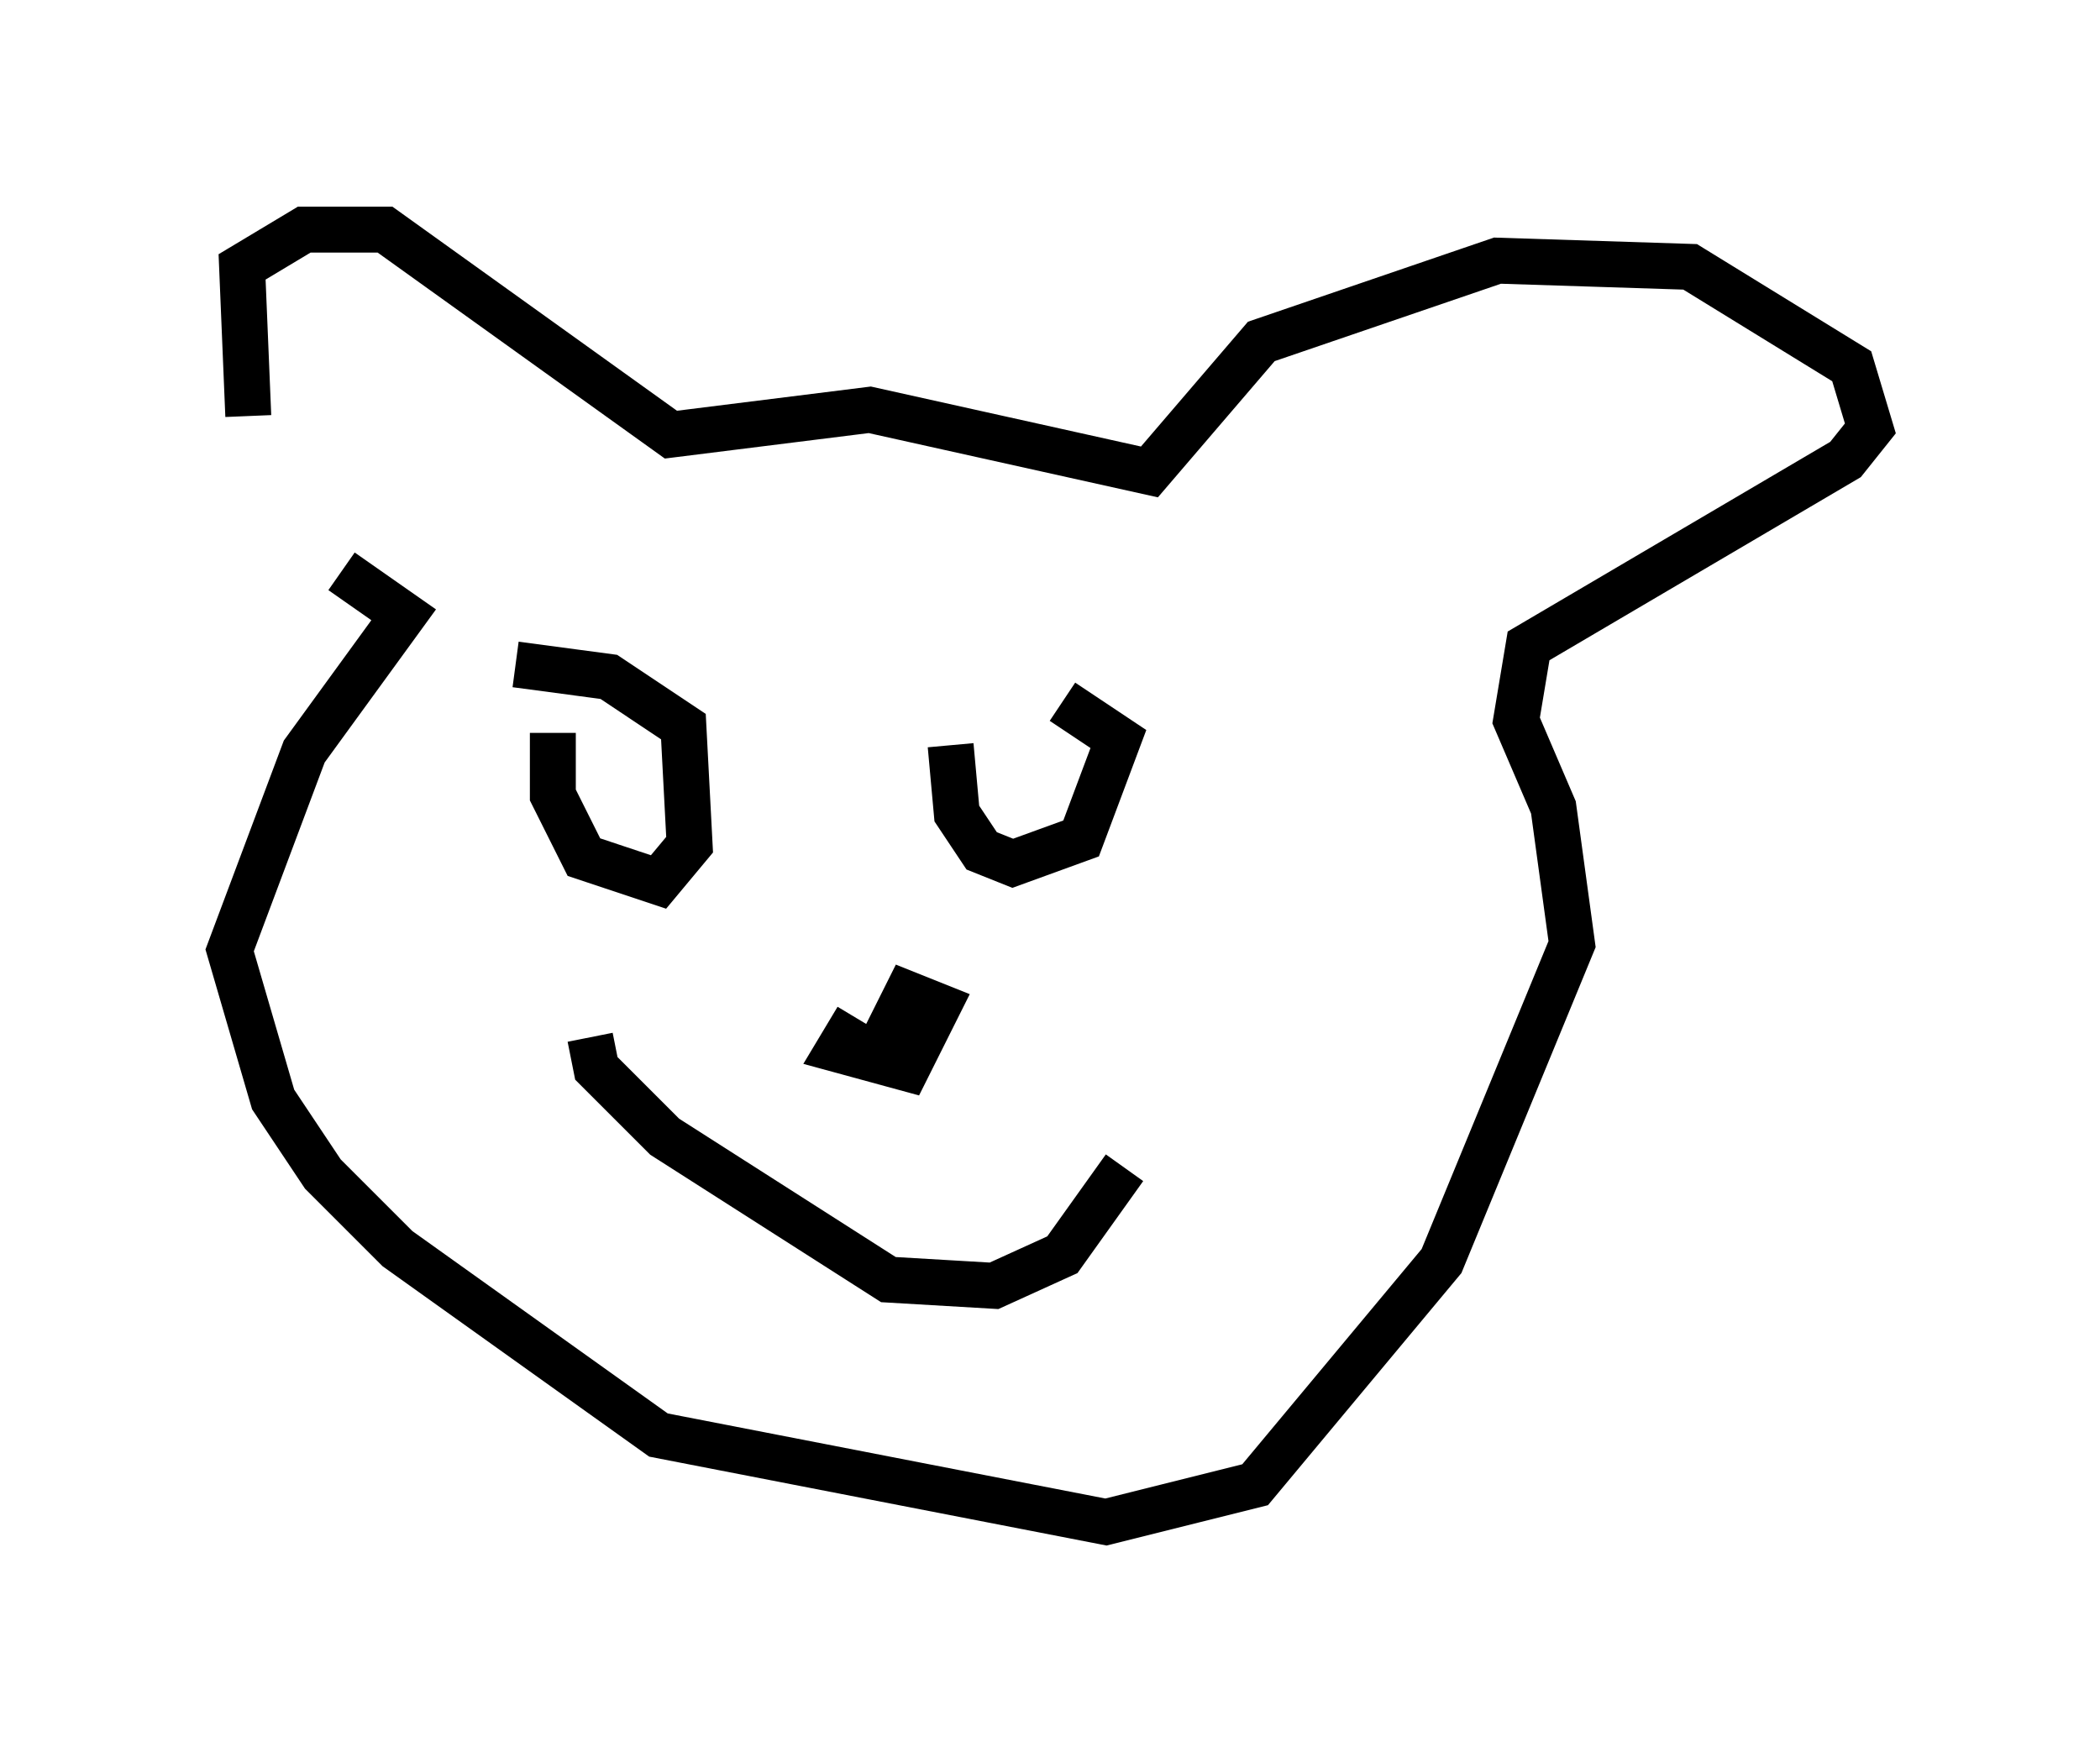 <?xml version="1.0" encoding="utf-8" ?>
<svg baseProfile="full" height="38.146" version="1.1" width="45.724" xmlns="http://www.w3.org/2000/svg" xmlns:ev="http://www.w3.org/2001/xml-events" xmlns:xlink="http://www.w3.org/1999/xlink"><defs /><rect fill="white" height="38.146" width="45.724" x="0" y="0" /><path d="M6.218, 10.819 m-0.812, -1.759 l-0.135, -3.248 1.353, -0.812 l1.759, 0.0 6.225, 4.465 l4.33, -0.541 6.089, 1.353 l2.436, -2.842 5.142, -1.759 l4.195, 0.135 3.518, 2.165 l0.406, 1.353 -0.541, 0.677 l-6.901, 4.059 -0.271, 1.624 l0.812, 1.894 0.406, 2.977 l-2.842, 6.901 -4.059, 4.871 l-3.248, 0.812 -9.743, -1.894 l-5.683, -4.059 -1.624, -1.624 l-1.083, -1.624 -0.947, -3.248 l1.624, -4.33 2.165, -2.977 l-1.353, -0.947 m4.601, 3.518 l0.0, 1.353 0.677, 1.353 l1.624, 0.541 0.677, -0.812 l-0.135, -2.571 -1.624, -1.083 l-2.03, -0.271 m9.472, 1.759 l0.135, 1.488 0.541, 0.812 l0.677, 0.271 1.488, -0.541 l0.812, -2.165 -1.218, -0.812 m-10.284, 7.307 l0.135, 0.677 1.488, 1.488 l4.871, 3.112 2.3, 0.135 l1.488, -0.677 1.353, -1.894 m-5.819, -3.248 l-0.406, 0.677 1.488, 0.406 l0.677, -1.353 -0.677, -0.271 l-0.541, 1.083 " fill="none" stroke="black" stroke-width="1" /></svg>
